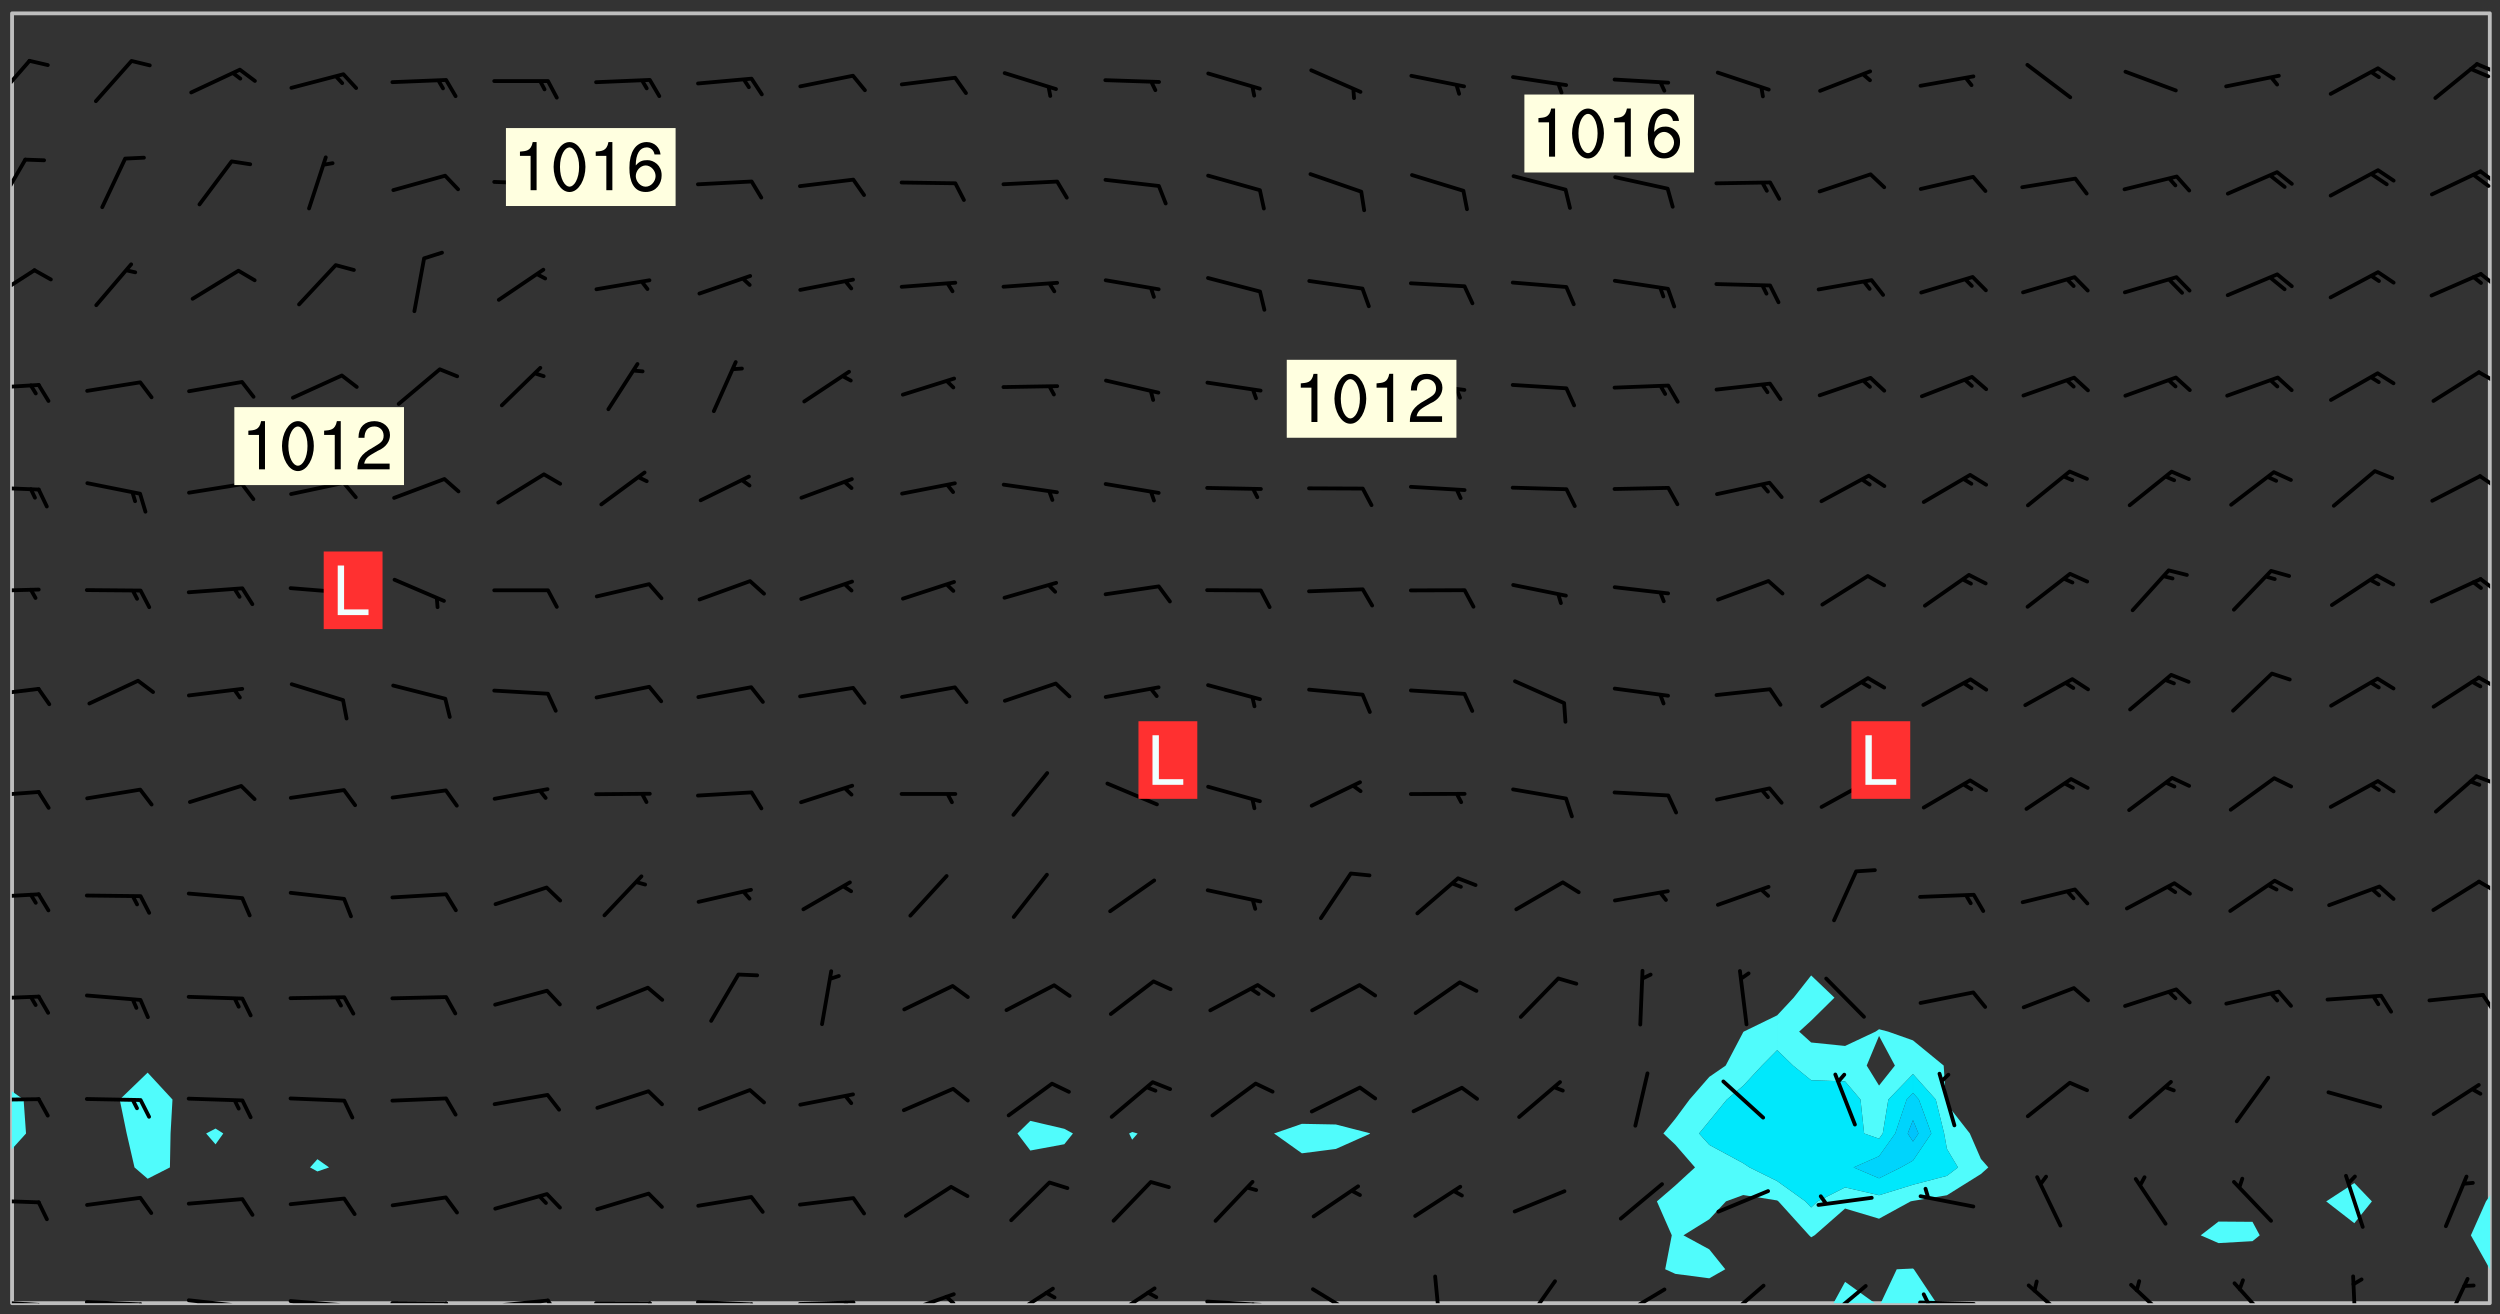 <svg xmlns="http://www.w3.org/2000/svg" role="img" xmlns:xlink="http://www.w3.org/1999/xlink" viewBox="142.45 309.95 326.84 171.84"><rect x="142.45" y="309.95" width="326.84" height="171.84" fill="#333333" stroke="none"/><defs><clipPath id="a"><path d="M144 460h1v20.328h-1zm0 0"/></clipPath><clipPath id="b"><path d="M144 311.672h1V453h-1zm0 0"/></clipPath><clipPath id="c"><path d="M144 311.672h324v168.656H144zm0 0"/></clipPath><clipPath id="d"><path d="M382 477h6v3.328h-6zm0 0"/></clipPath><clipPath id="e"><path d="M388 475h8v5.328h-8zm0 0"/></clipPath><clipPath id="f"><path d="M467 311.672h1V467h-1zm0 0"/></clipPath><clipPath id="g"><path d="M144 479h4v1.328h-4zm0 0"/></clipPath><clipPath id="h"><path d="M147 480h2v.328h-2zm0 0"/></clipPath><clipPath id="i"><path d="M153 479h9v1.328h-9zm0 0"/></clipPath><clipPath id="j"><path d="M160 480h3v.328h-3zm0 0"/></clipPath><clipPath id="k"><path d="M166 479h9v1.328h-9zm0 0"/></clipPath><clipPath id="l"><path d="M173 480h3v.328h-3zm0 0"/></clipPath><clipPath id="m"><path d="M180 479h8v1.328h-8zm0 0"/></clipPath><clipPath id="n"><path d="M187 480h2v.328h-2zm0 0"/></clipPath><clipPath id="o"><path d="M193 480h9v.328h-9zm0 0"/></clipPath><clipPath id="p"><path d="M200 480h3v.328h-3zm0 0"/></clipPath><clipPath id="q"><path d="M206 479h9v1.328h-9zm0 0"/></clipPath><clipPath id="r"><path d="M213 479h3v1.328h-3zm0 0"/></clipPath><clipPath id="s"><path d="M220 480h8v.328h-8zm0 0"/></clipPath><clipPath id="t"><path d="M227 480h2v.328h-2zm0 0"/></clipPath><clipPath id="u"><path d="M233 479h8v1.328h-8zm0 0"/></clipPath><clipPath id="v"><path d="M240 480h3v.328h-3zm0 0"/></clipPath><clipPath id="w"><path d="M246 479h9v1.328h-9zm0 0"/></clipPath><clipPath id="x"><path d="M252 480h2v.328h-2zm0 0"/></clipPath><clipPath id="y"><path d="M260 478h8v2.328h-8zm0 0"/></clipPath><clipPath id="z"><path d="M265 479h3v1.328h-3zm0 0"/></clipPath><clipPath id="A"><path d="M273 478h8v2.328h-8zm0 0"/></clipPath><clipPath id="B"><path d="M287 478h7v2.328h-7zm0 0"/></clipPath><clipPath id="C"><path d="M300 479h8v1.328h-8zm0 0"/></clipPath><clipPath id="D"><path d="M306 480h2v.328h-2zm0 0"/></clipPath><clipPath id="E"><path d="M313 478h8v2.328h-8zm0 0"/></clipPath><clipPath id="F"><path d="M329 476h2v4.328h-2zm0 0"/></clipPath><clipPath id="G"><path d="M341 477h5v3.328h-5zm0 0"/></clipPath><clipPath id="H"><path d="M353 478h8v2.328h-8zm0 0"/></clipPath><clipPath id="I"><path d="M353 480h3v.328h-3zm0 0"/></clipPath><clipPath id="J"><path d="M367 477h7v3.328h-7zm0 0"/></clipPath><clipPath id="K"><path d="M380 477h7v3.328h-7zm0 0"/></clipPath><clipPath id="L"><path d="M393 479h8v1.328h-8zm0 0"/></clipPath><clipPath id="M"><path d="M393 478h2v2.328h-2zm0 0"/></clipPath><clipPath id="N"><path d="M407 477h7v3.328h-7zm0 0"/></clipPath><clipPath id="O"><path d="M420 477h7v3.328h-7zm0 0"/></clipPath><clipPath id="P"><path d="M434 477h6v3.328h-6zm0 0"/></clipPath><clipPath id="Q"><path d="M449 476h2v4.328h-2zm0 0"/></clipPath><clipPath id="R"><path d="M461 476h5v4.328h-5zm0 0"/></clipPath><clipPath id="S"><path d="M144 466h4v2h-4zm0 0"/></clipPath><clipPath id="T"><path d="M144 453h4v1h-4zm0 0"/></clipPath><clipPath id="U"><path d="M144 439h4v2h-4zm0 0"/></clipPath><clipPath id="V"><path d="M466 439h2v4h-2zm0 0"/></clipPath><clipPath id="W"><path d="M144 426h4v2h-4zm0 0"/></clipPath><clipPath id="X"><path d="M466 424h2v3h-2zm0 0"/></clipPath><clipPath id="Y"><path d="M144 413h4v2h-4zm0 0"/></clipPath><clipPath id="Z"><path d="M465 411h3v2h-3zm0 0"/></clipPath><clipPath id="aa"><path d="M144 399h4v3h-4zm0 0"/></clipPath><clipPath id="ab"><path d="M466 398h2v2h-2zm0 0"/></clipPath><clipPath id="ac"><path d="M144 386h4v2h-4zm0 0"/></clipPath><clipPath id="ad"><path d="M466 385h2v3h-2zm0 0"/></clipPath><clipPath id="ae"><path d="M144 373h4v2h-4zm0 0"/></clipPath><clipPath id="af"><path d="M466 371h2v3h-2zm0 0"/></clipPath><clipPath id="ag"><path d="M144 360h4v1h-4zm0 0"/></clipPath><clipPath id="ah"><path d="M466 358h2v3h-2zm0 0"/></clipPath><clipPath id="ai"><path d="M144 345h4v5h-4zm0 0"/></clipPath><clipPath id="aj"><path d="M466 345h2v3h-2zm0 0"/></clipPath><clipPath id="ak"><path d="M144 330h3v8h-3zm0 0"/></clipPath><clipPath id="al"><path d="M466 332h2v3h-2zm0 0"/></clipPath><clipPath id="am"><path d="M465 332h3v3h-3zm0 0"/></clipPath><clipPath id="an"><path d="M144 317h3v7h-3zm0 0"/></clipPath><clipPath id="ao"><path d="M466 318h2v2h-2zm0 0"/></clipPath><clipPath id="ap"><path d="M465 318h3v3h-3zm0 0"/></clipPath><g id="aq" clip-path="url(#clip1)"><path fill="#fff" fill-opacity="0" fill-rule="evenodd" d="M0 0h1000v1000H0zm0 0"/><path fill="#d3d3d3" fill-opacity="0" fill-rule="evenodd" d="M162.152 355.867l-.234.293.059.234.117.172.176.234.293.348.113.059.117-.172.059-.234.176-.176.465-.176h.699l.234.293.289.816.059.176.176.23.352.234.699.699.172.176.234.348.234.41.289.582.41.465.23.234.234.176.117.23.176.293.172 1.164v.234l.059.289.059.117.117.117.348.41.117.172.176.176.176.234.117.172.172.352.059.234.234.406.234-.059-.176.176-.059.93h-.582l-.234-.113-.348.113-.117.117-.059.293-.059.176-.117.172-.465.293-.059.234-.059.113v.645l.059.172v.41l.059.059v.406l.059.406.117.176.059.059.23.641-.059.293v.699l-.059.582v.234l-.059.23-.055.352v1.922l.055.117h.426l-.367.117-.023.352.891 1.168 1.742.539 1.34.359v.539l.09.809.535.715 1.52.27.891-.086.09 1.164.535.18 1.16-.18 2.055-.984 1.16-.363 1.879-.176 1.695-.18-.18.719-1.516.086-1.25.09-.805.27-1.074.809.27.719.535.898-.18.625-.266.809.266 1.078.625.898.805.18 1.25-.18-.266.723.098.504.055.293v.172l.059.293v.406l.176.117.352.117h.406l.293-.176.113-.117.059-.117.117-.23.059-.176.352-.465.23-.176.176-.059.176.059.059.176.117.988.055.469.059.172.117.234.176.059.816.059h.289l.117.234.059.406.059.352v1.105l.117.293.117.348.289.699.176.352.582.754.352.176.172.059.469.234.641.465.348.234.293.176.293.055.23.062.816.348.293.176.113.172.352.352.117.176.523.641v.289l.059.352v.348l.059.352.059.289.117.059.172.059h.176l.582.234.176.117.176.289.176.234.113.234.293.23.117.117v.41l.059.055.289.234.234.117.059.117.117.172.059.117.23.234.059.176.234.059.117.059-.117.113-.059.117v.117l-.117.293-.117.289v.582l.176.117.117.059.059.117.117.117.113.059.176.348.059.352.059.406v.176l-.059.176-.117.699v.172l.117.176.293.293h.406l.176.117.117.172.117.293v.234h-.527l-.23-.234h-.234l-.176.059-.059.699.059.348.117.176.176.41.117.23.289.469.176.055h.523l.234.059.758.641.059.293v.234l.059.059.23.348v.352l-.117.172v.293l.293.289.293.176.172.059.293.176.293.117.582.406.289.234.293.176.219.16.016.012.23.176.641.523.176.234.117.176.176.176.113.172v.641l.117.176.469.117.582.117.234.059.23.113.293.117.113.059.586.352.289.172.176.062.176.055.176.059.699.352.289.176.234.055.289.176.234.117.641.406.293.117.172.059.234.059.41.059.23.059.234.117.059.172-.41.176.469.059.059.293.113.234.176.055.234.059.176.059.406.117.641.234.117.172.059.234v.176l-.059.117-.059.406.234.234.117.059.348.117.641.23.176.117.289.117.176.176.234.465.582 1.105.176.176.348.176.176.117.352.117 1.047.523.234.059.465.113.293.059.465.176.758.582.234.234.348.465.176.176.289.234.816.699.293.176.289.289.293.176.293.289.695.641.176.176.293.234.289.234.469.289.641.582.348.234.234.293.348.348.352.465.934.992.348.406.117.176.234.059.113.117.645.176.23.113.234.059.293.176.23.117.934.699.406.406.234.176.406.176.234.117.816.348.348.234.234.117.293.289.23.117.758.352.352.172.23.059.293.117.234.059.871.176h.816l.469.23.172.059.875.699.465.117.293.059.176.059.23.059.469.059.348.059.352.059.406.059h.293l.172.059v.23l.176.176h.293l.348.059.352.059.699.117h.641l.465-.234.293-.176.172-.117.41-.172.289-.176.934-.465.469-.293.523-.293.465-.172.465-.176 1.051-.465.289-.117.41-.117.289-.117.527-.176 1.516-.699.582-.348.289-.059.293-.059.348-.117.875-.23.352-.117h.113l.234-.059.875-.234.234-.059h.812l.352-.059.816-.117.172-.059.352-.055.293-.059.23-.059.816-.176.176-.059h.348l.234-.059.465-.117.758-.172.234-.059h.348l.41-.117.289-.059 1.285-.059h.289l.41-.059.23-.059h.176l.875-.117h.406l.41-.117h.348l.352-.113.871-.059h1.75l1.047.289.41.117.289.117.352.117.289.117 1.051.172.289.059h.293l.293.059.172.059.41.059.172.059.117.059h.117l.117.059.352.059h.113l.41.066 1.922.395 1.926.395 1.52.449 1.695.719 2.145.805 1.605-.719 1.43-.805 1.16-1.078 1.25-.449 3.035-.719 1.875-.359 2.145-1.348 2.234-1.254 2.5-1.258 1.695-.449 1.785-.18 1.16-.27.625.539 1.34-.27.715-.988.984-1.344.445-.18.805-.359 1.875-.539 1.785-.449 1.25-.27 1.16-.09 1.699-.09 1.961-.27 1.25-.09h.539l.625-.09h.891l2.145-.18 2.41-.18 2.59-.09 1.695.18 1.609.09 1.43.359 1.16.719 1.875.988 1.16 1.527.266.715.629.09.355.898.535.539.535 1.527 1.074.359h.535l-.805.535.09 1.707.715 2.695.891.805.895.988.715 1.258 1.785.539 1.52-.18.355 1.344 1.609-.805.98-.539.27.27.316-.215.219-.145.801.449.449-.359h.355l.535-.27.539-.719.535-.27.625-.988 1.16.449.84.371 1.395.617 1.695-.18h1.605l1.785.09.18-1.707.535-1.344.805.27.492.848.402.406-.09.539v.359l.715.449.711-.27h1.43l.359.988.445 1.258.715 1.344 1.25.629 1.695.629.715-.18.18-.539.98-.09.449.359.086 1.258-.266.629-.535.18v.539l.715.984.266.539.984.988.801 1.078-.266.359-.09.898-.625 2.332-.355 2.066-.09 1.793-.18.719-.09.539v1.438l-.98 1.883-.359 1.707-.535.898-.805 1.168-.266.539 2.055 1.254.086.359-.355.539-.09-.18v.809l.09 1.438-.445.715-1.074.094-.266.715.535.898.805.719 1.16.809 1.34.27.445.359-.355.449-1.789-.09-1.25-.449-.715-.719-.625-.09-.176 3.59-.188 1.309h89.359V311.703h-55.27v49.082l.762.125 3.289.543 2.023 2.836v2.754l2.352.332 2.348.332h4.051l-1.379 4.16-2.023.707-2.023.703-.543.344-2.594 1.617-.188.117-2.023-2.078-.73-2.742-2.672-2.078-1.375-3.5-.066-.082-1.957-2.672 2.75-1.418v-49.082H294.422v91.414l.117.031.133.012.074.074.105.047.09.059.086.059.09.059.297.297.059.09.031.117.027.117.016.137-.031.117-.059.09-.059.086-.043.105-.047.102-.027.121v.145l.176.27.148.148.074.086.074.074.043.105.062.09.059.086.043.105.059.09.047.102.043.105.059.086.117.18.074.074.062.086.059.09.043.105.059.09.059.086.062.09.059.09.043.102.117.18.074.074.059.086.074.074.09.059.105.047h.148l.133-.016.133.016.102-.047.074-.074.047-.102-.016-.133v-.148l-.047-.105-.027-.117-.047-.102-.027-.121-.043-.102-.062-.09-.043-.102-.043-.105-.031-.117-.016-.133-.012-.137.086-.059.059-.086.121-.031.043.105.016.133v.117l.059.102.059.09.09.059.148.148.059.09.043.105-.012.102.086.059.105.047.086.059.09.059.074.074-.117.027-.105.047-.086.059-.074.074-.059.09-.062.086-.027.121-.047.102-.043.105-.031.117-.012.133-.016.133v.148l.027.117.047.105.043.102.059.09.074.074.09.059.074.074.09.059.059.09.043.105.047.102.117.031.133.016h.148l.117-.031.105.043.043.105.047.102.027.121L299.5 410l.027.117.031.121.027.117.105.043.102.047.133-.016.148.148.062.086.074.074.07.074.09.062.105.043.102.043.117.031.137.016.117-.031.074-.074.027-.117-.012-.133-.031-.121-.027-.117.043-.105h.117l.09.062.117.027h.148l.133.016h.148l.133.016.133-.016h.148l.133-.016.133-.012.137.012.117-.027.133-.016.191-.059-.059.176-.016.133-.027.121-.016.133-.059.086-.133.016-.105.047-.105.043-.117.031-.117.027-.266.031h-.148l-.133.016-.074.074.059.086.148.148.117.18.074.07.09.062.09.059.086.059.09.059.102.043.105.062.105.043.086.059.105.047.102.043.18.117.059.09-.043.102-.047.105.016.133.223.223.059.09.043.102.031.121.043.102.016.133.031.117.012.137.031.117.148.148.102.043.105.043.117.031.133.016.137.016h.117l.117-.031.09-.059.043-.105.047-.102.043-.105.031-.117.012-.133v-.148l-.012-.133-.016-.133-.031-.117-.043-.105-.047-.105-.043-.102-.043-.105-.016-.133.016-.133.027-.117.031-.117.027-.121.047-.102.09-.059.086-.062.074-.074.09-.059.223-.223.059-.086.074-.074.117-.18.059-.086v-.148l-.074-.074-.102-.047-.105-.043-.102-.043-.059-.09-.047-.105-.027-.117.09-.059.117-.031.102-.043.18-.117.148-.148.012-.133-.012-.105-.09-.059-.133.016h-.148l-.133.016-.133-.016-.121-.031-.086-.059-.074-.074-.059-.09-.062-.086-.117-.18-.059-.086.031-.121.086-.059.121-.031.059-.086v-.121l-.031-.117-.059-.09-.059-.086-.047-.105-.027-.117-.016-.133.059-.09.074-.074.09-.059.117-.18.074-.074.059-.086.148-.148.121-.031.133-.016.133.016.074.074.043.105.016.133-.031.117-.117.031-.133.012-.148.148-.043.105-.047.102-.027.121-.031.117v.148l.031.117.043.105.059.09.074.07.074.074.117.031.121.027.117-.027.133-.016h.117l.09.059.074.074.047.105.059.086.102.047.133.016.105.043.086.059-.012.105-.074.074-.18.117-.059.09-.09.059-.07.074-.074.074-.062.09-.027.117-.016.133.016.133-.016.133v.148l.016.133.027.117.031.121.074.074.09.059.086.059.09.059.117.031v.086l-.102.047-.09.059-.266.031-.117.027h-.148l-.105.043-.102.047-.059.09-.062.234-.012.133-.031.121-.016.133v.293l-.012.133.012.137.016.133.133.016.133.012.121.031.086.059.074.074.047.105.043.102.016.133v.445l-.016.133v.445l.031.266.027.117.016.133.031.117.086.211.031.266v.148l-.031.117-.027.117-.031.121-.027.117-.031.117-.031.121-.012.133-.016.133.09.059.117-.031.102.016.047.105-.031.266v.441l-.043.105-.047.105-.043.102-.043.105-.059.086-.031.121-.043.117-.031.117-.016.133.016.133.059.09.105.047.086.059.059.086-.012.137-.031.117-.043.102v.445l-.016.133v.148l-.031.117-.043.105-.027.117-.047.105-.043.102-.031.121-.027.117-.031.133-.031.117-.027.117-.043.105-.031.117-.031.121-.012.133-.016.133v.297l.027.117v.148l.047.398.027.117.059.09.121.031h.148l.133-.016.059.09v.117l-.059.09-.09.059-.102.043-.105.047-.09.059-.086.059-.137.016-.117-.031-.133-.016-.102.047-.062.086-.012.137-.016.133-.031.117-.027.117-.016.133-.031.121v.297l.016.133.031.117v.148l.012.133v.148l-.027.117-.047.102-.027.121-.031.117-.059.09-.074.074-.102.043-.105.047-.117.027-.121.031-.102-.047.059-.086.105-.047.027-.117.031-.117.027-.121.031-.117v-.148l.016-.133-.031-.117-.043-.105-.105.016-.074.074-.102.043-.09.062-.074.074-.043.102-.016.133-.031.117L304.25 426l-.031.117-.027.117-.031.121-.027.117-.031.117-.043.105-.09.059h-.09l-.117-.031-.031-.086.016-.137-.031-.117v-.148l-.012-.133v-.148l-.062-.234-.027-.121-.043-.102-.047-.105-.059-.086-.059-.09-.043-.105-.062-.086-.148-.148-.07-.074-.105-.047-.105-.043-.102-.043-.297-.297-.09-.074-.086-.059-.105-.043-.09-.062-.086-.059-.105-.043-.09-.059-.086-.062-.074-.07-.105-.047-.086-.059-.105-.043-.09-.062-.102-.043-.105-.043-.086-.059-.105-.047-.105-.043-.102-.047-.09-.059-.102-.043-.105-.043-.09-.062-.117-.027-.133-.016-.133.016H299.75l-.133.016-.117-.031-.09-.059-.074-.074-.09-.059-.102-.047h-.148l-.121-.027-.102-.043-.074-.074-.117-.18-.09-.059-.102-.043-.09-.062-.105-.043-.09-.059-.086-.059-.105-.047-.059-.086-.059-.09-.043-.105-.047-.102-.074-.074-.086-.059-.074-.074-.09-.059-.223-.223-.043-.105-.031-.266.105-.043h.145l.105.043.074.074.09.059.086.059.105.047.09.059.148.148.07.074.148.148.062.086.074.074.086.059.074.074.09.062.09.059.086.059.27.176.102.047.105.043.102.043.047-.074.059-.086.074-.074.07-.074.105.043.074.074.059.09.043.102.047.105.043.105.121.027.117-.027.074-.09.043-.105.059-.09.074-.074.105-.043.117-.027.133.012.09.059.148.148.059.09.043.105.047.102.043.105.043.102.105.047.105.043.133.016.086-.059.059-.09.074-.074.105-.043.117.027.105.047.102.043.105.043.102.047.18.117v.117l-.016.133.016.133.016.137.059.086.102.047.121.027.117.031h.148l.117-.031.059-.09.18-.117.059-.09.074-.074.059-.086.117-.18.18-.117.117.031.09.059.043.074-.016.133v.117l.09.059h.148l.133-.016.133-.012.266-.031.105-.043.117-.031.121-.027.074-.074.07-.074.062-.09-.016-.105-.047-.102-.102-.043-.105-.016-.117.027-.266.031h-.148l-.074-.074-.09-.059-.117-.031-.117-.027-.133-.016h-.148l-.133.016h-.297l-.105-.047-.148-.148-.043-.102-.059-.09.223-.223.086-.059.105-.043.117-.031.133-.016.133.016.137.016.102.043.133-.012.09-.062.102-.043.062-.09-.047-.102-.09-.059-.117-.031-.102-.043-.059-.09-.062-.09v-.117l.016-.133.105-.047.074-.07v-.121l-.09-.059-.031-.117.09-.059.074-.074.043-.105.059-.09.047-.102.016-.133v-.148l-.047-.105-.043-.102-.09-.059-.133-.016-.102-.043-.137-.016-.117-.031h-.445l-.133-.016-.133-.012-.133-.016-.117-.031h-.148l-.133-.016-.133-.012-.266-.031-.121-.043-.086-.059-.074-.074v-.148l.012-.133.105-.047.102-.043.133-.016h.152l.133-.016h.293l.121.031.102.043.09.059.234.062.121-.047.09-.059.102-.043.133-.016.105.043.102.047.133.012.121-.027h.145l.121-.031.117-.027.105-.047.074-.074.086-.059.148-.148.059-.086.047-.105.027-.117.016-.105-.102-.043-.09-.059-.117-.031-.105-.043-.09-.062-.074-.086-.074-.074-.102-.043-.105-.047-.102-.043-.059-.09-.047-.102-.086-.211-.062-.086-.059-.09-.074-.074-.086-.059h-.27l-.117.031-.09.059-.102.043-.133.016-.105-.016-.027-.117-.062-.09-.117-.031-.102-.043-.148-.148-.031-.117-.016-.105.074-.074.18-.117.117-.027.117-.031.137.016.102.043.105.043.102.047.105.043.117.031.133.016.117.027.133.016.105-.016.09-.059-.074-.074-.105-.043-.074-.074-.074-.09-.148-.148-.086-.059-.09-.059-.074-.074-.09-.059-.102-.047-.121-.027-.102-.047-.105-.043-.117-.031-.102-.043-.121-.031h-.148l-.117.031-.105.043-.086.062-.18.117-.086.059-.09.059-.105.047-.086.059-.105.043-.102.043-.105.047-.074.074-.059.09-.059.086-.047.105-.059.086-.074.074-.133-.012-.117-.031h-.117l-.074.074-.09.059-.074.074-.09.059-.086.059-.105.047-.102.043-.137.016-.102-.043-.148-.148-.105-.047h-.086l-.105.047-.102.043-.121.031-.117-.031-.074-.074v-.117l.031-.121.074-.07.059-.09.074-.074.117-.031.105-.043h.293l.133-.016.137-.016.102-.043.09-.059.102-.047.09-.059.133-.012.09.059.133.012.09-.059.086-.059.105-.043.09-.059.086-.062.09-.059.148-.148.059-.086.059-.09.105-.043.133-.016.117.027.121.031.059-.059.059-.09.031-.266.027-.117.105.012.133.016.102-.043.09-.059.059-.09.074-.074.059-.09.047-.102.012-.133-.012-.133-.047-.105-.148-.148-.059-.09-.059-.086-.043-.105v-.445l.016-.133v-.148l.012-.133-.059-.059-.09.059-.102-.043-.18-.117-.086-.059-.062-.09-.059-.09-.074-.074-.086-.059-.121.031-.102.012-.105.047-.086.059-.105.043-.148.148-.09.059-.086.059-.09.062-.105.043-.133.016v-.121l.105-.043.117-.031.074-.07.043-.105v-.148l-.027-.117-.148-.148-.133-.016h-.148l-.117.031-.105.043-.102.043-.09.062-.117.027-.074-.074.012-.133-.043-.102-.043-.105-.09-.059-.117.027-.121.031-.117.031-.102.043-.121.031-.102.043-.105.043-.09.059-.102.016v-.117l.016-.133-.059-.09-.074.043-.148.148-.059.09-.074.074-.047.105-.043.102-.074.074-.059.09-.074.074-.059.086-.074.074-.09.062-.074.07-.074.074-.102.016-.133.016-.105-.043v-.121l.148-.148.043-.102.059-.09.047-.102.043-.105.059-.09.031-.117.043-.102.031-.121.027-.117.047-.105.043-.102.043-.105.074-.07.09-.062.09-.059.102-.043h.297l.266-.031.105-.043-.074-.074-.117-.031-.105-.043-.09-.059-.102-.047-.09-.059-.102-.043-.105-.043-.09-.062-.086-.059-.105-.043-.102-.043-.121-.031-.117-.031-.102-.043L297.5 410.25l-.102-.043-.09-.059-.043-.105-.016-.133.102-.043.133-.016.137.016.133-.016.102-.043.059-.09.016-.105-.09-.059-.074-.074-.102-.043-.09-.059-.148-.148-.043-.105-.016-.133v-.293l-.059-.09-.09-.059-.074-.074-.043-.105-.031-.117-.059-.09-.074-.074-.117-.027-.074-.074-.09-.059-.09-.062-.086-.059-.074-.074-.059-.086-.047-.105-.086-.059-.148-.148-.195-.059-.133.016-.102.043-.074.074-.047.102-.043.105-.059.09-.059.086-.297.297-.09.059h-.086l-.062-.086-.043-.105.031-.117.059-.09.027-.117-.012-.133-.09-.062-.105.047-.117.027-.117.031-.27.176-.102.047-.117.027-.105.047-.09.059-.102.043-.059-.086-.047-.105.016-.133.047-.105.07-.074.074-.07.059-.09v-.148l-.043-.105h-.238l-.102.047-.031.117-.027.117-.031.121-.074.043-.133.016-.074-.047-.043-.102-.043-.105-.047-.102-.043-.105-.121.031-.102.043-.133.016-.117.031-.105.043-.09.059-.102.047-.121.027-.133.016-.102-.043-.059-.09-.047-.105-.043-.102-.043-.105v-.117l.059-.09.086-.059.18-.117.102-.047.105-.043.105-.059.102-.043.09-.062.102-.043.105-.059.102-.047.09-.059.105-.043.102-.043.09-.062.102-.043.137-.016.117.031.102.043.121.031.102.043.105.047.102.043.105.043.102.047.105.043.102.043.105.047.086.059.105.043.117.031.105.043.102.047.09.059.105.043.102.043.105.047.117.027.102.047.121.027h.148l.086-.059.016-.102.059-.09-.027-.117-.074-.074-.117-.18-.074-.074-.09-.074-.18-.117-.086-.059-.105-.043-.102-.047-.27-.176-.059-.09-.074-.074-.059-.09-.043-.102-.031-.117-.016-.137v-.562l-.012-.133-.016-.133-.031-.117-.016-.133-.012-.133-.031-.121-.223-.223-.059-.086-.016-.105.031-.117.133-.016v-91.414H172.992v1.453l-.059.234-.352 1.051-.172.523-.117.348-.176.41-.117.172-.234.293-.23.059h-.352l-.117.059-.23.406v.293l.117.176.23.23.117.234.641.758.293.465.176.234.23.352.234.348.641.816.176.465.172.41.117.695.176.469.117 1.398.059.465v.875l.117 1.047v4.781l-.059.465-.352 1.281-.176.523-.113.41-.352.93L172.934 336l-.234.582-.117.176-.172.348-.176.406-.352.816-.059.293-.113.293-.117.289-.059.176-.117.875-.059.406-.059.117-.059.176-.059.172-.23.527-.117.172v.234l-.117.234-.059.172-.176.586v.289l-.059.176v.293l-.059.113-.059.527v.172l-.055.234v2.621l-.176.816-.117.176-.176.234-.117.172-.113.234-.586.934-.23.289-.293.465-.176.234-.289.352-.352.699-.113.23-.176.41-.176.23-.406.527-.816.699-.293.172-.289.234-.176.117-.176.176-.523.406-.527.176-.172.176-.234.055-.641.176h-.758m12.211 31.023l-1.074.449.359.895 1.25-.715.445-.539-.98-.09"/><path fill="#d3d3d3" fill-opacity="0" fill-rule="evenodd" d="M201.508 416.598h-.895l.449.629.98.359.805-.09.445-.988-.176.09-.715-.355-.895.355m154.621 59.07l-.059-.523v-.293l.113-.293.059-.23.469-.469h.113l.117-.113.117-.059h.176l.234-.059h.348l.234.059.117.059.23.172.059.176.117.582v.293l-.117.176-.172.289-.176.176-.527.523-.23.234-.117.059h-.176l-.117-.059-.406-.293-.176-.117-.117-.059-.059-.113-.055-.117m6.641-10.957l-.059-.172v-1.109l.059-.172.176-.059.172-.059h.176l.234-.059.117.059.059.699-.059.172-.117.176-.117.059-.234.523-.113.059h-.234l-.059-.117m9.613-14.391l-.117-.176v-.699l.293-.875.117-.172.176-.352.113-.23.117-.293.352-.758.117-.23.172-.234h.176l.117-.059h.641l.117.059.234.234.172.113.352.293.117.117.113.176v.113l.117.059.117.117v.699l-.059.176v.23l-.059.176-.348 1.051-.117.23-.117.234-.117.059-.23.234-.641.289h-.875l-.41-.117-.641-.465"/><path fill="none" stroke="#bebebe" stroke-linecap="round" stroke-linejoin="round" stroke-miterlimit="10" stroke-width=".5" d="M467.957 311.695H144.027v168.625h323.93v-168.625"/><g clip-path="url(#a)"><path fill="#fff" fill-opacity="0" fill-rule="evenodd" d="M144 475.891v4.438h.004H144V460.188v15.703"/></g><g clip-path="url(#b)"><path fill="#fff" fill-opacity="0" fill-rule="evenodd" d="M144 449.262v3.355-140.945h.004H144v137.59"/></g><path fill="#50fcfc" fill-rule="evenodd" d="M144 452.617v7.57l.004-.004v-7.562l-.004-.004"/><g clip-path="url(#c)"><path fill="#fff" fill-opacity="0" fill-rule="evenodd" d="M144.004 480.328v-20.145l1.848-2.047-.316-4.438-1.531-1.078V311.672h17.75v138.508l-3.652 3.52.91 4.438 1.023 4.438 1.719 1.48 2.91-1.48.086-4.438.25-4.438-3.246-3.52V311.672h8.875v145.82l-1.23.645 1.23 1.422 1.012-1.422-1.012-.645V311.672h13.316v149.824l-.961 1.078.961.527 1.527-.527-1.527-1.078V311.672h93.207v144.812l-1.688 1.652 1.688 2.23 4.438-.824 1.133-1.406-1.133-.613-4.438-1.039v-144.812h13.312V457.941l-.398.195.398.816.715-.816-.715-.195V311.672h22.191V456.875l-3.641 1.262 3.641 2.594 4.441-.57 4.438-1.98.031-.043-.031-.031-4.438-1.145-4.441-.086V311.672h66.578v125.805l-2.285 2.906-2.156 2.309-4.375 2.129-.062.066-2.297 4.375-2.141 1.477-2.582 2.961-1.855 2.508-1.566 1.93 1.566 1.473 2.57 2.965-2.57 2.359-2.414 2.082 1.949 4.438-.859 4.438 1.324.602 4.438.582 2.09-1.184-2.09-2.602-3.379-1.836 3.379-2.098 2.184-2.34 2.254-.828 4.438.707.164.121 4.012 4.438.266.258.449-.258 3.988-3.5 4.438 1.328 4.137-2.266.301-.062 4.438-.738 4.441-2.773.973-.867-.973-1.113-1.445-3.324-2.996-3.836-.133-.602-.289-4.438-4.016-3.293-3.246-1.148-1.191-.309-.453.309-3.984 1.875-4.438-.453-1.57-1.422 1.57-1.434 3.047-3.004-3.047-2.906V311.672h53.258v157.98l-2.332 1.801 2.332 1.016 4.438-.254.949-.762-.949-1.766-4.438-.035V311.672h17.754v152.949l-3.68 2.395 3.68 2.852 2.297-2.852-2.297-2.395V311.672h17.75v154.559l-.539.785-1.973 4.438 2.492 4.438.02.027v4.41h-72.375l-2.957-4.438-.117-.098-2.125.098-2.094 4.438h-.77l-3.887-2.797-1.523 2.797H144.004"/></g><path fill="#50fcfc" fill-rule="evenodd" d="M145.852 458.137l-1.848 2.047v-7.562l1.531 1.078.316 4.438m13.16 0l-.91-4.438 3.652-3.52L165 453.699l-.25 4.438-.086 4.438-2.91 1.48-1.719-1.48-1.023-4.438m11.617 1.422l-1.23-1.422 1.23-.645 1.012.645-1.012 1.422m13.316 3.543l-.961-.527.961-1.078 1.527 1.078-1.527.527m93.207-2.734l-1.688-2.23 1.688-1.652 4.438 1.039 1.133.613-1.133 1.406-4.438.824m13.312-1.414l-.398-.816.398-.195.715.195-.715.816m22.191 1.777l-3.641-2.594 3.641-1.262 4.441.086 4.438 1.145.031.031-.031.043-4.438 1.98-4.441.57m48.359 10.723l-1.949-4.438 2.414-2.082 2.57-2.359-2.57-2.965-1.566-1.473 1.566-1.93 1.855-2.508 2.582-2.961 2.141-1.477 2.297-4.375.062-.066 4.375-2.129v4.551l-2 2.02-2.438 2.633-2.145 1.805-2.293 2.805-1.336 1.633 1.336 1.492 4.438 2.398.82.547 3.617 1.789 3.695 2.652.746.793.828-.793 3.609-1.828 4.438 1.023 4.438-1.371 4.438-1.164 1.445-1.102-1.445-2.418-.363-2.02-1.094-4.438-2.98-3.332-3.223 3.332-.73 4.438-.484.68-1.949-.68-.477-4.438-2.012-2.371-4.438-.152-2.363-1.914-2.078-2.02v-4.551l2.156-2.309 2.285-2.906 3.047 2.906-3.047 3.004-1.57 1.434 1.57 1.422 4.438.453 3.984-1.875.453-.309v.875l-1.613 3.875 1.613 2.613 2.074-2.613-2.074-3.875v-.875l1.191.309 3.246 1.148 4.016 3.293.289 4.438.133.602 2.996 3.836 1.445 3.324.973 1.113-.973.867-4.441 2.773-4.438.738-.301.062-4.137 2.266-4.438-1.328-3.988 3.5-.449.258-.266-.258-4.012-4.438-.164-.121-4.438-.707-2.254.828-2.184 2.34-3.379 2.098 3.379 1.836 2.09 2.602-2.09 1.184-4.438-.582-1.324-.602.859-4.438"/><path fill="#00e8fc" fill-rule="evenodd" d="M365.918 459.629l-1.336-1.492 1.336-1.633 2.293-2.805 2.145-1.805 2.438-2.633 2-2.02 2.078 2.02 2.363 1.914 4.438.152 2.012 2.371.477 4.438 1.949.68.484-.68.73-4.438 3.223-3.332v2.477l-.828.855-1.496 4.438-2.113 2.969-3.332 1.469 3.332 1.422 2.848-1.422 1.59-.891 2.395-3.547-1.629-4.438-.766-.855v-2.477l2.98 3.332 1.094 4.438.363 2.02 1.445 2.418-1.445 1.102-4.438 1.164-4.438 1.371-4.438-1.023-3.609 1.828-.828.793-.746-.793-3.695-2.652-3.617-1.789-.82-.547-4.438-2.398"/><g clip-path="url(#d)"><path fill="#50fcfc" fill-rule="evenodd" d="M382.148 480.328l1.523-2.797 3.887 2.797h-5.41"/></g><path fill="#00d4fc" fill-rule="evenodd" d="M388.109 463.996l-3.332-1.422 3.332-1.469 2.113-2.969 1.496-4.438.828-.855v3.547l-.691 1.746.691 1.059.715-1.059-.715-1.746v-3.547l.766.855 1.629 4.438-2.395 3.547-1.59.891-2.848 1.422"/><path fill="#fff" fill-opacity="0" fill-rule="evenodd" d="M388.109 445.387l-1.613 3.875 1.613 2.613 2.074-2.613-2.074-3.875"/><g clip-path="url(#e)"><path fill="#50fcfc" fill-rule="evenodd" d="M388.328 480.328h7.293l-2.957-4.438-.117-.098-2.125.098-2.094 4.438"/></g><path fill="#00c4fc" fill-rule="evenodd" d="M392.547 459.195l-.691-1.059.691-1.746.715 1.746-.715 1.059"/><path fill="#50fcfc" fill-rule="evenodd" d="M432.492 472.469l-2.332-1.016 2.332-1.801 4.438.035.949 1.766-.949.762-4.438.254m17.754-2.602l-3.68-2.852 3.68-2.395 2.297 2.395-2.297 2.852m17.73 6.023l-2.492-4.438 1.973-4.438.539-.785v9.688l-.02-.027m.02-9.66v9.688l.004.004v-9.695l-.004.004"/><g clip-path="url(#f)"><path fill="#fff" fill-opacity="0" fill-rule="evenodd" d="M467.996 311.672H468v154.555-154.555h-.004"/></g><g clip-path="url(#g)"><path fill="none" stroke="#000" stroke-linecap="round" stroke-linejoin="round" stroke-miterlimit="10" stroke-width=".5" d="M147.508 480.547l-7.016-.434"/></g><g clip-path="url(#h)"><path fill="none" stroke="#000" stroke-linecap="round" stroke-linejoin="round" stroke-miterlimit="10" stroke-width=".5" d="M147.508 480.547l1.016 2.234"/></g><g clip-path="url(#i)"><path fill="none" stroke="#000" stroke-linecap="round" stroke-linejoin="round" stroke-miterlimit="10" stroke-width=".5" d="M160.824 480.48l-7.02-.305"/></g><g clip-path="url(#j)"><path fill="none" stroke="#000" stroke-linecap="round" stroke-linejoin="round" stroke-miterlimit="10" stroke-width=".5" d="M160.824 480.48l1.059 2.215"/></g><g clip-path="url(#k)"><path fill="none" stroke="#000" stroke-linecap="round" stroke-linejoin="round" stroke-miterlimit="10" stroke-width=".5" d="M174.121 480.715l-6.984-.773"/></g><g clip-path="url(#l)"><path fill="none" stroke="#000" stroke-linecap="round" stroke-linejoin="round" stroke-miterlimit="10" stroke-width=".5" d="M174.121 480.715l.91 2.281"/></g><g clip-path="url(#m)"><path fill="none" stroke="#000" stroke-linecap="round" stroke-linejoin="round" stroke-miterlimit="10" stroke-width=".5" d="M187.445 480.613l-7.004-.57"/></g><g clip-path="url(#n)"><path fill="none" stroke="#000" stroke-linecap="round" stroke-linejoin="round" stroke-miterlimit="10" stroke-width=".5" d="M187.445 480.613l.977 2.254"/></g><g clip-path="url(#o)"><path fill="none" stroke="#000" stroke-linecap="round" stroke-linejoin="round" stroke-miterlimit="10" stroke-width=".5" d="M200.773 480.355l-7.027-.051"/></g><g clip-path="url(#p)"><path fill="none" stroke="#000" stroke-linecap="round" stroke-linejoin="round" stroke-miterlimit="10" stroke-width=".5" d="M200.773 480.355l1.137 2.176"/></g><g clip-path="url(#q)"><path fill="none" stroke="#000" stroke-linecap="round" stroke-linejoin="round" stroke-miterlimit="10" stroke-width=".5" d="M214.07 479.977l-6.992.703"/></g><g clip-path="url(#r)"><path fill="none" stroke="#000" stroke-linecap="round" stroke-linejoin="round" stroke-miterlimit="10" stroke-width=".5" d="M214.07 479.977l1.363 2.039"/></g><g clip-path="url(#s)"><path fill="none" stroke="#000" stroke-linecap="round" stroke-linejoin="round" stroke-miterlimit="10" stroke-width=".5" d="M227.402 480.34l-7.027-.02"/></g><g clip-path="url(#t)"><path fill="none" stroke="#000" stroke-linecap="round" stroke-linejoin="round" stroke-miterlimit="10" stroke-width=".5" d="M227.402 480.34l1.148 2.168"/></g><g clip-path="url(#u)"><path fill="none" stroke="#000" stroke-linecap="round" stroke-linejoin="round" stroke-miterlimit="10" stroke-width=".5" d="M240.715 480.48l-7.02-.301"/></g><g clip-path="url(#v)"><path fill="none" stroke="#000" stroke-linecap="round" stroke-linejoin="round" stroke-miterlimit="10" stroke-width=".5" d="M240.715 480.48l1.059 2.211"/></g><g clip-path="url(#w)"><path fill="none" stroke="#000" stroke-linecap="round" stroke-linejoin="round" stroke-miterlimit="10" stroke-width=".5" d="M254.031 480.227l-7.023.203"/></g><g clip-path="url(#x)"><path fill="none" stroke="#000" stroke-linecap="round" stroke-linejoin="round" stroke-miterlimit="10" stroke-width=".5" d="M253.012 480.258l.605 1.066"/></g><g clip-path="url(#y)"><path fill="none" stroke="#000" stroke-linecap="round" stroke-linejoin="round" stroke-miterlimit="10" stroke-width=".5" d="M267.145 479.148l-6.617 2.363"/></g><g clip-path="url(#z)"><path fill="none" stroke="#000" stroke-linecap="round" stroke-linejoin="round" stroke-miterlimit="10" stroke-width=".5" d="M266.18 479.492l.91.824"/></g><g clip-path="url(#A)"><path fill="none" stroke="#000" stroke-linecap="round" stroke-linejoin="round" stroke-miterlimit="10" stroke-width=".5" d="M280.102 478.422l-5.902 3.812"/></g><path fill="none" stroke="#000" stroke-linecap="round" stroke-linejoin="round" stroke-miterlimit="10" stroke-width=".5" d="M279.242 478.977l1.074.598"/><g clip-path="url(#B)"><path fill="none" stroke="#000" stroke-linecap="round" stroke-linejoin="round" stroke-miterlimit="10" stroke-width=".5" d="M293.395 478.387l-5.859 3.883"/></g><path fill="none" stroke="#000" stroke-linecap="round" stroke-linejoin="round" stroke-miterlimit="10" stroke-width=".5" d="M292.543 478.953l1.078.586"/><g clip-path="url(#C)"><path fill="none" stroke="#000" stroke-linecap="round" stroke-linejoin="round" stroke-miterlimit="10" stroke-width=".5" d="M307.289 480.547l-7.016-.438"/></g><g clip-path="url(#D)"><path fill="none" stroke="#000" stroke-linecap="round" stroke-linejoin="round" stroke-miterlimit="10" stroke-width=".5" d="M306.266 480.484l.508 1.117"/></g><g clip-path="url(#E)"><path fill="none" stroke="#000" stroke-linecap="round" stroke-linejoin="round" stroke-miterlimit="10" stroke-width=".5" d="M320.094 482.16l-5.996-3.664"/></g><g clip-path="url(#F)"><path fill="none" stroke="#000" stroke-linecap="round" stroke-linejoin="round" stroke-miterlimit="10" stroke-width=".5" d="M330.75 483.824l-.676-6.992"/></g><g clip-path="url(#G)"><path fill="none" stroke="#000" stroke-linecap="round" stroke-linejoin="round" stroke-miterlimit="10" stroke-width=".5" d="M341.703 483.203l4.043-5.75"/></g><g clip-path="url(#H)"><path fill="none" stroke="#000" stroke-linecap="round" stroke-linejoin="round" stroke-miterlimit="10" stroke-width=".5" d="M354.027 482.133l6.027-3.605"/></g><g clip-path="url(#I)"><path fill="none" stroke="#000" stroke-linecap="round" stroke-linejoin="round" stroke-miterlimit="10" stroke-width=".5" d="M354.902 481.605l-1.051-.633"/></g><g clip-path="url(#J)"><path fill="none" stroke="#000" stroke-linecap="round" stroke-linejoin="round" stroke-miterlimit="10" stroke-width=".5" d="M367.699 482.629l5.312-4.598"/></g><g clip-path="url(#K)"><path fill="none" stroke="#000" stroke-linecap="round" stroke-linejoin="round" stroke-miterlimit="10" stroke-width=".5" d="M380.977 482.586l5.391-4.512"/></g><g clip-path="url(#L)"><path fill="none" stroke="#000" stroke-linecap="round" stroke-linejoin="round" stroke-miterlimit="10" stroke-width=".5" d="M393.473 480.23l7.027.195"/></g><g clip-path="url(#M)"><path fill="none" stroke="#000" stroke-linecap="round" stroke-linejoin="round" stroke-miterlimit="10" stroke-width=".5" d="M394.496 480.262l-.547-1.102"/></g><g clip-path="url(#N)"><path fill="none" stroke="#000" stroke-linecap="round" stroke-linejoin="round" stroke-miterlimit="10" stroke-width=".5" d="M407.672 478l5.258 4.66"/></g><path fill="none" stroke="#000" stroke-linecap="round" stroke-linejoin="round" stroke-miterlimit="10" stroke-width=".5" d="M408.438 478.676l.285-1.191"/><g clip-path="url(#O)"><path fill="none" stroke="#000" stroke-linecap="round" stroke-linejoin="round" stroke-miterlimit="10" stroke-width=".5" d="M421.055 477.926l5.125 4.809"/></g><path fill="none" stroke="#000" stroke-linecap="round" stroke-linejoin="round" stroke-miterlimit="10" stroke-width=".5" d="M421.801 478.625l.32-1.184"/><g clip-path="url(#P)"><path fill="none" stroke="#000" stroke-linecap="round" stroke-linejoin="round" stroke-miterlimit="10" stroke-width=".5" d="M434.582 477.719l4.699 5.223"/></g><path fill="none" stroke="#000" stroke-linecap="round" stroke-linejoin="round" stroke-miterlimit="10" stroke-width=".5" d="M435.266 478.477l.418-1.152"/><g clip-path="url(#Q)"><path fill="none" stroke="#000" stroke-linecap="round" stroke-linejoin="round" stroke-miterlimit="10" stroke-width=".5" d="M450.09 476.82l.316 7.02"/></g><path fill="none" stroke="#000" stroke-linecap="round" stroke-linejoin="round" stroke-miterlimit="10" stroke-width=".5" d="M450.133 477.84l1.059-.625"/><g clip-path="url(#R)"><path fill="none" stroke="#000" stroke-linecap="round" stroke-linejoin="round" stroke-miterlimit="10" stroke-width=".5" d="M465.051 477.148l-2.98 6.363"/></g><path fill="none" stroke="#000" stroke-linecap="round" stroke-linejoin="round" stroke-miterlimit="10" stroke-width=".5" d="M464.617 478.074l1.227-.062"/><g clip-path="url(#S)"><path fill="none" stroke="#000" stroke-linecap="round" stroke-linejoin="round" stroke-miterlimit="10" stroke-width=".5" d="M147.512 467.141l-7.023-.254"/></g><path fill="none" stroke="#000" stroke-linecap="round" stroke-linejoin="round" stroke-miterlimit="10" stroke-width=".5" d="M147.512 467.141l1.07 2.207m12.215-2.801l-6.965.934m6.965-.934l1.43 1.992m11.906-1.824l-7.004.598m7.004-.598l1.328 2.062m11.977-2.133l-6.988.738m6.988-.738l1.375 2.035m11.922-2.184l-6.949 1.035m6.949-1.035l1.461 1.977m11.762-2.414l-6.762 1.91m6.762-1.91l1.695 1.77m-2.68-1.492l.848.887M227.254 466l-6.727 2.031M227.254 466l1.73 1.738m11.688-1.301l-6.934 1.152m6.934-1.152l1.492 1.949m11.844-1.801l-6.977.855m6.977-.855l1.406 2.012m11.379-3.48l-5.918 3.793m5.918-3.793l2.141 1.207m10.719-1.777l-5.004 4.934m5.004-4.934l2.344.734m10.906-.801l-4.871 5.066m4.871-5.066l2.359.672m10.938-.688l-4.836 5.098m4.133-4.355l1.18.328m13.328-.492l-5.816 3.941m4.969-3.367l1.086.57m13.117-1.086l-5.895 3.824m5.035-3.27l1.074.594m13.406-.562l-6.508 2.652m13.875.93l5.391-4.508m7.371 3.594l6.492-2.684m6.586 1.809l6.965-.934m-5.949.797l-.715-.996m13.051-.004l6.895 1.34m-5.895-1.145l-.355-1.172m14.594-1.52l3.047 6.332m-2.605-5.41l.727-.988m11.723.309l3.898 5.848m-3.332-4.996l.582-1.082m11.691.613l4.848 5.082m-4.145-4.344l.387-1.164m13.555-.371l2.188 6.676m-1.867-5.707l.848-.883m14.59.008l-2.699 6.488m2.309-5.543l1.219-.117"/><g clip-path="url(#T)"><path fill="none" stroke="#000" stroke-linecap="round" stroke-linejoin="round" stroke-miterlimit="10" stroke-width=".5" d="M147.512 453.652l-7.023.094"/></g><path fill="none" stroke="#000" stroke-linecap="round" stroke-linejoin="round" stroke-miterlimit="10" stroke-width=".5" d="M147.512 453.652l1.184 2.148m12.133-2.035l-7.027-.137m7.027.137l1.109 2.188m-2.133-2.207l.555 1.094m13.781-1.023l-7.023-.234m7.023.234l1.078 2.203m-2.098-2.238l.539 1.102m13.797-1.039l-7.023-.289m7.023.289l1.059 2.211m12.254-2.5l-7.02.289m7.02-.289l1.242 2.117m12.023-2.578l-6.922 1.211m6.922-1.211l1.508 1.934m11.688-2.414l-6.684 2.172m6.684-2.172l1.766 1.707m11.496-1.863l-6.574 2.484m6.574-2.484l1.844 1.621m11.633-1.055l-6.895 1.352m5.891-1.156l.773.953m13.32-1.871l-6.445 2.793m6.445-2.793l1.918 1.531m11.008-2.207l-5.668 4.148m5.668-4.148l2.211 1.066m10.953-1.262l-5.363 4.539m5.363-4.539l2.277.906m-3.059-.246l1.141.453m13.102-.93l-5.656 4.172m5.656-4.172l2.211 1.059m11.422-.539l-6.293 3.133m6.293-3.133l1.996 1.426m11.332-1.398l-6.32 3.074m6.32-3.074l1.984 1.445m10.844-2.188l-5.344 4.562m4.566-3.898l1.141.449m11.074-2.254l-1.59 6.844m11.508-5.785l5.203 4.727m9.434-5.637l2.562 6.543m-2.191-5.59l.801-.93m12.449-.125l1.949 6.75m-1.668-5.77l.883-.852m15.875 1.055l-5.496 4.379m5.496-4.379l2.25.977m10.969-1.09l-5.305 4.609m4.531-3.938l1.148.438m12.344-1.652l-4.113 5.695m11.988-3.793l6.766 1.891m12.887-2.852l-5.906 3.812m5.047-3.258l1.07.598"/><g clip-path="url(#U)"><path fill="none" stroke="#000" stroke-linecap="round" stroke-linejoin="round" stroke-miterlimit="10" stroke-width=".5" d="M147.512 440.242l-7.023.281"/></g><path fill="none" stroke="#000" stroke-linecap="round" stroke-linejoin="round" stroke-miterlimit="10" stroke-width=".5" d="M147.512 440.242l1.234 2.121m-2.258-2.078l.621 1.059m13.707-.668l-7.004-.582m7.004.582l.969 2.254m-1.988-2.34l.484 1.129m13.859-1.223l-7.023-.223m7.023.223l1.082 2.203m-2.102-2.238l.539 1.102m13.797-1.238l-7.023.121m7.023-.121l1.191 2.145m-2.211-2.129l.594 1.074m13.742-1.113l-7.027.164m7.027-.164l1.203 2.141m11.992-2.969l-6.785 1.824m6.785-1.824l1.676 1.793m11.508-2.188l-6.523 2.609m6.523-2.609l1.875 1.586m9.957-3.309l-3.559 6.059m3.559-6.059l2.453.105m9.684-.539l-1.203 6.922m1.027-5.914l1.168-.383m14.883 1.305l-6.324 3.062m6.324-3.062l1.984 1.449m11.285-1.543l-6.23 3.25m6.23-3.25l2.023 1.391m10.969-1.898l-5.582 4.266m5.582-4.266l2.23 1.02m11.391-.543l-6.199 3.312m6.199-3.312l2.039 1.371m-2.941-.887l1.02.684m13.199-1.164l-6.199 3.309m6.199-3.309l2.035 1.367m11.062-1.723l-5.766 4.02m5.766-4.02l2.184 1.117m10.699-1.625l-4.902 5.031m4.902-5.031l2.359.688m8.652-1.684l-.293 7.023m.25-6l1.105-.531m11.676-.469l.859 6.977m-.734-5.961l1.004-.703m15.086 5.676l-4.938-5m19.227 1.812l-6.891 1.379m6.891-1.379l1.555 1.898m11.598-2.465l-6.562 2.512m6.562-2.512l1.852 1.609m11.523-1.438l-6.684 2.168m6.684-2.168l1.766 1.703m-2.738-1.391l.883.855m13.488-.871l-6.848 1.57m6.848-1.57l1.609 1.855m-2.605-1.625l.805.926m13.586-.621l-7.008.5m7.008-.5l1.305 2.082m-2.324-2.008l.652 1.039m13.672-1.223l-6.988.719"/><g clip-path="url(#V)"><path fill="none" stroke="#000" stroke-linecap="round" stroke-linejoin="round" stroke-miterlimit="10" stroke-width=".5" d="M467.055 440.023l1.371 2.035"/></g><g clip-path="url(#W)"><path fill="none" stroke="#000" stroke-linecap="round" stroke-linejoin="round" stroke-miterlimit="10" stroke-width=".5" d="M147.508 426.871l-7.016.395"/></g><path fill="none" stroke="#000" stroke-linecap="round" stroke-linejoin="round" stroke-miterlimit="10" stroke-width=".5" d="M147.508 426.871l1.273 2.098m-2.293-2.039l.637 1.047m13.703-.867l-7.027-.082m7.027.082l1.125 2.18m-2.148-2.191l.566 1.09m13.758-.82l-7-.598m7 .598l.965 2.258m12.344-2.16l-6.984-.793m6.984.793l.898 2.281m12.434-2.887l-7.016.418m7.016-.418l1.277 2.094m11.867-2.973l-6.68 2.176m6.68-2.176l1.77 1.703m10.625-3.164l-4.836 5.098m4.133-4.355l1.184.328m13.84.691l-6.848 1.574m5.852-1.348l.805.93m13.125-2.129l-6.082 3.52m5.195-3.008l1.043.648m12.488-1.992l-4.742 5.184m17.855-5.355l-4.34 5.527m18.363-4.777l-5.758 4.027m19.633-1.281l-6.875-1.465m5.875 1.25l.336 1.18m12.496-4.617l-3.91 5.84m3.91-5.84l2.441.246m11.578.379l-5.32 4.59m5.32-4.59l2.289.887m-3.062-.219l1.145.445m13.324-.582l-6.078 3.527m6.078-3.527l2.082 1.293m11.652-.137l-6.918 1.215m5.914-1.039l.754.969m13.418-1.711l-6.625 2.348m5.66-2.004l.906.828m11.508-3.199l-2.891 6.402m2.891-6.402l2.449-.16m12.93 3.223l-7.02.277m7.02-.277l1.238 2.121m-2.258-2.078l.617 1.059m13.621-1.797l-6.828 1.668m6.828-1.668l1.633 1.828m-2.625-1.586l.816.914m13.18-1.973l-6.203 3.301m6.203-3.301l2.035 1.371m-2.938-.891l1.016.688m13.004-1.496l-5.809 3.957m5.809-3.957l2.172 1.145m-3.016-.566l1.086.57m13.461-.391l-6.586 2.441m6.586-2.441l1.836 1.629m-2.793-1.273l.918.816m13.047-1.809l-5.969 3.715"/><g clip-path="url(#X)"><path fill="none" stroke="#000" stroke-linecap="round" stroke-linejoin="round" stroke-miterlimit="10" stroke-width=".5" d="M466.547 425.211l2.121 1.234"/></g><g clip-path="url(#Y)"><path fill="none" stroke="#000" stroke-linecap="round" stroke-linejoin="round" stroke-miterlimit="10" stroke-width=".5" d="M147.504 413.492l-7.008.523"/></g><path fill="none" stroke="#000" stroke-linecap="round" stroke-linejoin="round" stroke-miterlimit="10" stroke-width=".5" d="M147.504 413.492l1.309 2.074m11.969-2.383l-6.934 1.141m6.934-1.141l1.488 1.949m11.715-2.43l-6.707 2.102m6.707-2.102l1.746 1.723m11.691-1.184l-6.953 1.02m6.953-1.02l1.453 1.977m11.867-1.934l-6.965.938m6.965-.938l1.43 1.996m11.859-2.156l-6.914 1.258m5.91-1.074l.758.961m13.617-.547l-7.023.062m6.004-.055l.586 1.078m13.742-1.262l-7.012.414m7.012-.414l1.281 2.094m11.871-2.969l-6.684 2.164m5.711-1.852l.883.855m13.574-.086h-7.027m6.008 0l.574 1.082m12.457-3.816l-4.418 5.465m18.762-1.371l-6.477-2.723m19.938 2.309l-6.766-1.891m5.781 1.613l.266 1.199m13.809-3.402l-6.316 3.07m5.398-2.625l.992.723m13.598.352l-7.027.027m6.004-.023l.578 1.082m13.707-.473l-6.922-1.195m6.922 1.195l.766 2.332m12.598-2.734l-7.02-.395m7.02.395l1.027 2.23m12.215-3.156l-6.875 1.461m6.875-1.461l1.578 1.879m-2.578-1.668l.789.941M386.75 412.059l-6.156 3.391m6.156-3.391l2.055 1.344m-2.949-.852l1.023.672m13.141-1.246l-6.066 3.551m6.066-3.551l2.086 1.289m-2.969-.77l1.043.641m13.039-1.34l-5.836 3.91m5.836-3.91l2.164 1.16m-3.012-.59l1.082.578m12.977-1.297l-5.625 4.211m5.625-4.211l2.219 1.043m-3.039-.43l1.113.52m13.055-1.09l-5.691 4.121m5.691-4.121l2.203 1.082m11.348-.711l-6.164 3.379m6.164-3.379l2.051 1.348m-2.949-.855l1.027.672m12.754-1.781l-5.301 4.613"/><g clip-path="url(#Z)"><path fill="none" stroke="#000" stroke-linecap="round" stroke-linejoin="round" stroke-miterlimit="10" stroke-width=".5" d="M466.211 411.445l2.293.879"/></g><path fill="none" stroke="#000" stroke-linecap="round" stroke-linejoin="round" stroke-miterlimit="10" stroke-width=".5" d="M465.441 412.117l1.145.441"/><g clip-path="url(#aa)"><path fill="none" stroke="#000" stroke-linecap="round" stroke-linejoin="round" stroke-miterlimit="10" stroke-width=".5" d="M147.488 400.012l-6.977.855"/></g><path fill="none" stroke="#000" stroke-linecap="round" stroke-linejoin="round" stroke-miterlimit="10" stroke-width=".5" d="M147.488 400.012l1.406 2.008m11.602-3.07l-6.363 2.977m6.363-2.977l1.965 1.477m11.656-.418l-6.973.863m5.957-.738l.707 1.004m13.492.34l-6.711-2.074m6.711 2.074l.461 2.41m12.906-2.586l-6.812-1.727m6.812 1.727l.582 2.383m12.832-3.039l-7.016-.41m7.016.41l1.023 2.227m12.227-3.133l-6.887 1.398m6.887-1.398l1.562 1.895m11.766-1.84l-6.91 1.289m6.91-1.289l1.527 1.922m11.801-1.832l-6.938 1.109m6.938-1.109l1.48 1.961m11.824-2.035l-6.914 1.258m6.914-1.258l1.52 1.926m11.668-2.422l-6.656 2.254m6.656-2.254l1.785 1.684m11.656-1.188l-6.914 1.262m5.91-1.078l.758.961m13.496.402l-6.781-1.836m5.793 1.57l.273 1.195m14.137-1.52l-6.996-.656m6.996.656l.945 2.266m12.379-2.367l-7.012-.449m7.012.449l1.012 2.234m12.008-1.031l-6.422-2.855m6.422 2.855l.172 2.445m13.414-3.41l-6.965-.93m5.953.797l.426 1.148m13.91-1.859l-6.984.758m6.984-.758l1.379 2.031m11.438-3.492l-5.988 3.68m5.988-3.68l2.117 1.242m-2.988-.707l1.059.621m13.223-.992l-6.176 3.352m6.176-3.352l2.047 1.355m-2.945-.867l1.023.676m13.176-1.191l-6.148 3.406m6.148-3.406l2.059 1.336m-2.953-.84l1.027.668m12.797-1.723l-5.375 4.527m5.375-4.527l2.277.914m-3.062-.258l1.141.457m12.812-1.277l-5.082 4.852m5.082-4.852l2.328.773m11.48-.117l-6.07 3.543m6.07-3.543l2.086 1.289m-2.969-.773l1.043.645m13.074-1.293l-5.906 3.809"/><g clip-path="url(#ab)"><path fill="none" stroke="#000" stroke-linecap="round" stroke-linejoin="round" stroke-miterlimit="10" stroke-width=".5" d="M466.516 398.535l2.141 1.195"/></g><path fill="none" stroke="#000" stroke-linecap="round" stroke-linejoin="round" stroke-miterlimit="10" stroke-width=".5" d="M465.656 399.09l1.07.598"/><g clip-path="url(#ac)"><path fill="none" stroke="#000" stroke-linecap="round" stroke-linejoin="round" stroke-miterlimit="10" stroke-width=".5" d="M147.512 387.027l-7.023.191"/></g><path fill="none" stroke="#000" stroke-linecap="round" stroke-linejoin="round" stroke-miterlimit="10" stroke-width=".5" d="M146.492 387.055l.602 1.07m13.734-.969l-7.027-.062m7.027.062l1.133 2.176m-2.156-2.188l.566 1.09m13.762-1.371l-7.008.52m7.008-.52l1.309 2.074m-2.328-2l.656 1.039m13.676-.57l-7.004-.566m7.004.566l.973 2.254m12.07-1.152l-6.457-2.766m5.52 2.363l.102 1.223m14.438-2.203h-7.027m7.027 0l1.152 2.164m12.07-2.969l-6.844 1.605m6.844-1.605l1.613 1.844m11.582-2.242l-6.605 2.402m6.605-2.402l1.824 1.645m11.512-1.582l-6.648 2.277m5.68-1.945l.898.836m13.402-1.121l-6.68 2.184m5.707-1.867l.883.852m13.441-1.051l-6.754 1.949m5.77-1.664l.855.883m13.543-.707l-6.949 1.031m6.949-1.031l1.457 1.973m11.895-1.438l-7.027-.043m7.027.043l1.141 2.176m12.172-2.328l-7.02.262m7.02-.262l1.234 2.121m12.086-2.004l-7.027.027m7.027-.027l1.16 2.16m12.082-1.449l-6.887-1.395m5.887 1.191l.348 1.176m14.016-1.266l-6.98-.809m5.965.691l.445 1.145m13.691-2.645l-6.594 2.43m6.594-2.43l1.832 1.633m11.16-2.289l-5.949 3.738m5.949-3.738l2.129 1.219m11.094-1.363l-5.762 4.027m5.762-4.027l2.184 1.117m-3.023-.531l1.094.559m12.957-1.285l-5.555 4.309m5.555-4.309l2.238 1.008m-3.047-.379l1.121.504m12.582-1.586l-4.711 5.215m4.711-5.215l2.379.598m-3.066.16l1.191.301m12.887-.988L434.5 389.66m4.863-5.074l2.359.668m-3.066.07l1.18.332m13.344-.465l-5.867 3.863m5.867-3.863l2.156 1.176m-3.008-.613l1.074.586m13.352-.684l-6.383 2.938"/><g clip-path="url(#ad)"><path fill="none" stroke="#000" stroke-linecap="round" stroke-linejoin="round" stroke-miterlimit="10" stroke-width=".5" d="M466.754 385.656l1.953 1.484"/></g><path fill="none" stroke="#000" stroke-linecap="round" stroke-linejoin="round" stroke-miterlimit="10" stroke-width=".5" d="M465.824 386.082l.977.742"/><g clip-path="url(#ae)"><path fill="none" stroke="#000" stroke-linecap="round" stroke-linejoin="round" stroke-miterlimit="10" stroke-width=".5" d="M147.512 373.953l-7.023-.289"/></g><path fill="none" stroke="#000" stroke-linecap="round" stroke-linejoin="round" stroke-miterlimit="10" stroke-width=".5" d="M147.512 373.953l1.059 2.215m-2.082-2.258l.531 1.109m13.742-.523l-6.891-1.379m6.891 1.379l.703 2.352m-1.707-2.551l.352 1.176m13.988-2.223l-6.938 1.113m6.938-1.113l1.48 1.957m11.805-2.129l-6.875 1.461m6.875-1.461l1.578 1.879m11.59-2.383l-6.578 2.469m6.578-2.469l1.84 1.621m11.172-2.234l-5.977 3.695m5.977-3.695l2.121 1.234m11.035-1.473l-5.656 4.172m4.832-3.566l1.105.531m13.359-.602l-6.309 3.102m5.391-2.648l.996.715m13.379-.84l-6.59 2.441m5.629-2.086l.918.816m13.512-.625l-6.898 1.352m5.895-1.156l.773.953m13.574.023l-6.957-.992m5.945.848l.418 1.152m13.895-.922L287 373.227m5.922.996l.391 1.16m13.98-1.504l-7.023-.141m6 .121l.555 1.094m13.785-1.129l-7.027-.031m7.027.031l1.145 2.168m12.164-1.973l-7.016-.422m5.996.359l.508 1.117m13.832-1.164l-7.023-.203m7.023.203l1.09 2.199m12.227-2.375l-7.027.148m7.027-.148L361.75 375.875m12.039-2.812l-6.867 1.488m6.867-1.488l1.586 1.875m-2.586-1.656l.793.938m13.18-2.082l-6.184 3.34m6.184-3.34l2.043 1.359m-2.941-.871l1.02.68m13.137-1.27l-6.066 3.547m6.066-3.547l2.086 1.285m-2.969-.77l1.043.645m12.852-1.602l-5.461 4.426m5.461-4.426l2.258.961m-3.051-.316l1.129.48m12.992-1.109l-5.484 4.395m5.484-4.395l2.254.973m-3.055-.332l1.129.484m13.035-1.059l-5.582 4.266m5.582-4.266l2.23 1.023m-3.043-.402l1.117.512m12.902-1.27l-5.367 4.535m5.367-4.535l2.277.914m11.477-.254l-6.246 3.219"/><g clip-path="url(#af)"><path fill="none" stroke="#000" stroke-linecap="round" stroke-linejoin="round" stroke-miterlimit="10" stroke-width=".5" d="M466.684 372.199l2.02 1.398"/></g><g clip-path="url(#ag)"><path fill="none" stroke="#000" stroke-linecap="round" stroke-linejoin="round" stroke-miterlimit="10" stroke-width=".5" d="M147.508 360.277l-7.016.43"/></g><path fill="none" stroke="#000" stroke-linecap="round" stroke-linejoin="round" stroke-miterlimit="10" stroke-width=".5" d="M147.508 360.277l1.281 2.094m-2.301-2.031l.641 1.047m13.656-1.453l-6.938 1.117m6.938-1.117l1.48 1.957m11.824-2.004l-6.922 1.211m6.922-1.211l1.508 1.938m11.547-2.785l-6.398 2.906m6.398-2.906l1.945 1.496m10.859-2.305l-5.375 4.527m5.375-4.527l2.273.914m10.871-1.102l-5.035 4.902m4.301-4.191l1.168.375m12.266-1.59l-3.805 5.91m3.25-5.051l1.223.102m12.176-1.215l-2.863 6.418m2.449-5.484l1.223-.086m14.004.418l-5.855 3.887m5.004-3.32l1.078.582m13.512-.262l-6.703 2.109m5.727-1.801l.875.859m13.578-.172l-7.027.121m6.004-.105l.594 1.074m13.656-.242l-6.848-1.578m5.852 1.348l.316 1.188m14.043-1.223l-6.949-1.043m5.941.891l.406 1.156m13.914-.984l-6.941-1.086m5.934.93l.398 1.16m13.941-1.117l-6.977-.855m5.961.73l.441 1.145m13.91-1.227l-7.016-.441m7.016.441l1.012 2.234m12.305-2.594l-7.02.273m7.02-.273l1.238 2.121m-2.258-2.082l.617 1.062m13.699-1.352l-6.984.777m6.984-.777l1.383 2.027m-2.398-1.914l.691 1.012m13.473-1.879l-6.648 2.281m6.648-2.281l1.793 1.676m-2.762-1.344l.898.84m13.336-1.297l-6.551 2.535m6.551-2.535l1.855 1.605m-2.809-1.238l.93.805m13.375-1.074l-6.625 2.336m6.625-2.336l1.809 1.66m-2.77-1.32l.902.832m13.367-1.191l-6.609 2.379m6.609-2.379l1.816 1.648m-2.777-1.305l.91.824m13.367-1.164l-6.613 2.371m6.613-2.371l1.816 1.652m-2.777-1.309l.906.828m13.113-1.73l-6.102 3.488m6.102-3.488l2.074 1.309m-2.961-.801l1.035.652m13.09-1.289l-5.945 3.746"/><g clip-path="url(#ah)"><path fill="none" stroke="#000" stroke-linecap="round" stroke-linejoin="round" stroke-miterlimit="10" stroke-width=".5" d="M466.535 358.621l2.129 1.215"/></g><g clip-path="url(#ai)"><path fill="none" stroke="#000" stroke-linecap="round" stroke-linejoin="round" stroke-miterlimit="10" stroke-width=".5" d="M146.957 345.281l-5.914 3.793"/></g><path fill="none" stroke="#000" stroke-linecap="round" stroke-linejoin="round" stroke-miterlimit="10" stroke-width=".5" d="M146.957 345.281l2.141 1.203m10.5-1.977l-4.562 5.344m3.898-4.566l1.195.266m13.496-.207l-5.992 3.668m5.992-3.668l2.117 1.246m10.602-1.98l-4.797 5.137m4.797-5.137l2.371.637m9.18-1.523l-1.27 6.91m1.27-6.91l2.34-.742m13.25 2.227l-5.82 3.941m4.973-3.367l1.086.574m13.633.234l-6.93 1.176m5.922-1.004l.746.973m13.43-1.707l-6.637 2.301m5.672-1.965l.898.836m13.512-.691l-6.898 1.34m5.895-1.145l.773.953m13.602-.746l-7.008.535m5.988-.457l.656 1.039m13.68-1.105l-7.012.512m5.992-.438l.652 1.039m13.641-.266l-6.926-1.184m5.918 1.012l.383 1.164m13.875-.699l-6.801-1.77m6.801 1.77l.57 2.387m12.824-2.773l-6.957-.996m6.957.996l.832 2.309m12.512-2.613l-7.016-.387m7.016.387l1.031 2.227m12.277-2.129l-7.004-.582m7.004.582l.969 2.254m12.32-2.02l-6.949-1.051m6.949 1.051l.816 2.312m-1.828-2.465l.406 1.156m13.957-1.438l-7.023-.184m7.023.184l1.098 2.195m-2.117-2.223l.547 1.098m13.738-1.77l-6.922 1.219m6.922-1.219l1.508 1.934m-2.516-1.758l.754.969m13.469-1.555l-6.723 2.035m6.723-2.035l1.73 1.742m-2.707-1.445l.863.871m13.438-1.145l-6.738 1.988m6.738-1.988l1.719 1.75m-2.699-1.461l.859.875m13.438-1.16l-6.742 1.98m6.742-1.98l1.715 1.754m-2.695-1.465l1.715 1.754m12.449-2.414l-6.48 2.723m6.48-2.723l1.898 1.555m-2.844-1.156l1.902 1.551m12.219-2.238l-6.203 3.301m6.203-3.301l2.035 1.371m-2.938-.891l1.02.684m13.316-.918l-6.441 2.809"/><g clip-path="url(#aj)"><path fill="none" stroke="#000" stroke-linecap="round" stroke-linejoin="round" stroke-miterlimit="10" stroke-width=".5" d="M466.781 345.773l1.922 1.527"/></g><path fill="none" stroke="#000" stroke-linecap="round" stroke-linejoin="round" stroke-miterlimit="10" stroke-width=".5" d="M465.844 346.184l.961.762"/><g clip-path="url(#ak)"><path fill="none" stroke="#000" stroke-linecap="round" stroke-linejoin="round" stroke-miterlimit="10" stroke-width=".5" d="M145.758 330.82l-3.516 6.086"/></g><path fill="none" stroke="#000" stroke-linecap="round" stroke-linejoin="round" stroke-miterlimit="10" stroke-width=".5" d="M145.758 330.82l2.453.086m10.602-.223l-2.996 6.355m2.996-6.355l2.453-.117m11.469.484l-4.207 5.625m4.207-5.625l2.426.375m9.879-.902l-2.188 6.68m1.867-5.707l1.211-.211m14.715 1.637l-6.77 1.883m6.77-1.883l1.691 1.777m11.75-.707l-7.023-.258m7.023.258l1.07 2.207m12.227-2.711l-6.984.75m6.984-.75l1.379 2.031m11.953-1.84l-7.02.367m7.02-.367l1.262 2.105m12.031-2.348l-6.977.852m6.977-.852l1.406 2.012m11.934-1.535l-7.023-.102m7.023.102l1.121 2.184m12.191-2.41l-7.02.352m7.02-.352l1.258 2.105m12.039-1.527l-6.98-.805m6.98.805l.895 2.285m12.312-1.738l-6.766-1.902m6.766 1.902l.52 2.398m12.734-2.199l-6.641-2.297m6.641 2.297l.379 2.426m12.973-2.547l-6.719-2.055m6.719 2.055l.469 2.41m12.887-2.555l-6.801-1.766m6.801 1.766l.574 2.387m12.773-2.516l-6.863-1.508m6.863 1.508l.66 2.363m12.738-3.176l-7.027.117m7.027-.117l1.188 2.145m-2.211-2.129l.594 1.074M387 332.742l-6.66 2.238M387 332.742l1.785 1.688m11.625-1.359l-6.848 1.586m6.848-1.586l1.609 1.852m11.75-1.621l-6.938 1.125m6.938-1.125l1.484 1.953m11.777-2.227l-6.828 1.672m6.828-1.672l1.633 1.832m-2.629-1.586l.816.914m13.301-1.73l-6.441 2.812m6.441-2.812l1.922 1.527m-2.859-1.117l1.922 1.523m12.207-2.191l-6.191 3.324m6.191-3.324l2.039 1.363m-2.941-.879l2.039 1.363m12.258-1.688l-6.352 3.008"/><g clip-path="url(#al)"><path fill="none" stroke="#000" stroke-linecap="round" stroke-linejoin="round" stroke-miterlimit="10" stroke-width=".5" d="M466.738 332.359l1.969 1.465"/></g><g clip-path="url(#am)"><path fill="none" stroke="#000" stroke-linecap="round" stroke-linejoin="round" stroke-miterlimit="10" stroke-width=".5" d="M465.812 332.797l1.969 1.465"/></g><g clip-path="url(#an)"><path fill="none" stroke="#000" stroke-linecap="round" stroke-linejoin="round" stroke-miterlimit="10" stroke-width=".5" d="M146.309 317.902l-4.617 5.293"/></g><path fill="none" stroke="#000" stroke-linecap="round" stroke-linejoin="round" stroke-miterlimit="10" stroke-width=".5" d="M146.309 317.902l2.391.555m10.949-.539l-4.664 5.258m4.664-5.258l2.383.578m11.781.562l-6.363 2.98m6.363-2.98l1.961 1.473m-2.887-1.039l.98.738m13.477-.574l-6.797 1.781m6.797-1.781l1.664 1.805m-2.652-1.543l.832.902m13.582-.414l-7.02.285m7.02-.285l1.242 2.117M199.75 320.445l.617 1.059m13.723-.957h-7.027m7.027 0l1.152 2.168m-2.176-2.168l.574 1.086m13.762-1.234l-7.023.297m7.023-.297l1.242 2.117m-2.266-2.074L227 321.5m13.703-1.266l-6.996.629m6.996-.629l1.344 2.055m-2.359-1.965l.668 1.027m13.609-1.5l-6.887 1.391m6.887-1.391l1.559 1.895m11.797-1.633l-6.973.871m6.973-.871l1.414 2.004m11.77-.523l-6.707-2.09m5.734 1.785l.227 1.203m14.219-1.828l-7.023-.234m6.004.203l.539 1.102m13.656-.195l-6.742-1.984m5.762 1.695l.246 1.203m13.895-.492l-6.434-2.824m5.496 2.414l.094 1.223m14.387-1.535l-6.891-1.379m5.891 1.176l.352 1.176m13.992-1.141l-6.949-1.047m5.938.895l.41 1.16m13.949-1.324l-7.012-.41m5.992.352l.512 1.113m13.648-.148l-6.664-2.223m5.695 1.898l.203 1.211m14.023-3.273l-6.547 2.551m5.594-2.18l.93.797m13.523-.508l-6.918 1.23m5.91-1.051l.758.965m12.91 1.59L407.5 318.43m19.41 3.344l-6.586-2.449m20.051.527l-6.887 1.391m5.887-1.188l.777.949m13.184-2.129l-6.18 3.348m6.18-3.348l2.043 1.355m-2.941-.871l1.023.68m12.824-1.711l-5.449 4.438"/><g clip-path="url(#ao)"><path fill="none" stroke="#000" stroke-linecap="round" stroke-linejoin="round" stroke-miterlimit="10" stroke-width=".5" d="M466.285 318.328l2.262.953"/></g><g clip-path="url(#ap)"><path fill="none" stroke="#000" stroke-linecap="round" stroke-linejoin="round" stroke-miterlimit="10" stroke-width=".5" d="M465.492 318.977l2.262.953"/></g><path fill="#ff3030" fill-rule="evenodd" d="M291.289 414.387h7.691v-10.145h-7.691v10.145"/><path fill="azure" fill-rule="evenodd" d="M293.121 406.074h.836v5.742h3.191v.738h-4.027v-6.48"/><path fill="#ff3030" fill-rule="evenodd" d="M384.496 414.387h7.691v-10.145h-7.691v10.145"/><path fill="azure" fill-rule="evenodd" d="M386.328 406.074h.832v5.742h3.195v.738h-4.027v-6.48"/><path fill="#ff3030" fill-rule="evenodd" d="M184.77 392.195h7.691v-10.145h-7.691v10.145"/><path fill="azure" fill-rule="evenodd" d="M186.602 383.883h.832v5.738h3.195v.742h-4.027v-6.48"/><path fill="#ffffe0" fill-rule="evenodd" d="M310.676 367.18h22.18v-10.191h-22.18v10.191"/><path fill-rule="evenodd" d="M314.176 358.824h.508v6.293h-.785v-4.488h-1.391v-.559l.559-.062.254-.055.23-.09.203-.141.172-.211.145-.293.105-.395m4.812 0l.23.016.219.059.207.09.195.117.184.152.172.176.305.418.242.492.18.547.109.582.039.59-.039.594-.109.582-.18.555-.242.504-.305.426-.172.18-.184.152-.195.125-.207.094-.219.055-.23.02-.23-.02-.219-.055-.207-.094-.195-.125-.184-.152-.172-.18-.305-.426-.242-.504-.18-.555-.109-.582-.039-.594h.832l.031.562.078.508.129.441.16.375.191.301.211.219.223.141.227.047.227-.047.223-.141.211-.219.191-.301.16-.375.129-.441.082-.508.027-.562-.027-.562-.082-.5-.129-.434-.16-.367-.191-.293-.211-.215-.223-.129-.227-.047-.227.047-.223.129-.211.215-.191.293-.16.367-.129.434-.078.5-.031.562h-.832l.039-.59.109-.582.18-.547.242-.492.305-.418.172-.176.184-.152.195-.117.207-.09.219-.059.23-.016m5.09 0h.512v6.293h-.789v-4.488h-1.387v-.559l.559-.062.254-.055.23-.09.203-.141.172-.211.141-.293.105-.395m2.824 2.172h.789l.02-.316.059-.285.098-.25.141-.219.184-.172.223-.129.266-.082.305-.027.238.023.227.062.203.102.18.137.148.176.113.203.07.238.027.262-.023.27-.066.227-.109.191-.156.172-.199.16-.246.168-.637.387-.535.312-.438.316-.348.328-.266.332-.188.352-.125.371-.07.395-.02.418h4.211v-.742h-3.332l.082-.281.113-.238.148-.203.188-.18.23-.172.277-.176.719-.414.414-.207.348-.23.281-.25.219-.27.164-.277.109-.281.066-.285.02-.281-.043-.383-.121-.352-.188-.305-.25-.266-.305-.211-.344-.16-.379-.098-.41-.031-.434.031-.398.098-.355.168-.305.234-.246.305-.188.371-.113.449-.043.516"/><path fill="#ffffe0" fill-rule="evenodd" d="M173.086 373.367h22.18v-10.191h-22.18v10.191"/><path fill-rule="evenodd" d="M176.586 365.008h.508v6.297h-.785v-4.492h-1.391v-.555l.562-.062.25-.055.23-.09.203-.141.176-.211.141-.293.105-.398m4.812 0l.23.02.219.055.207.09.199.121.184.152.172.176.301.418.242.492.18.547.113.578.035.594-.035.594-.113.582-.18.555-.242.5-.301.43-.172.18-.184.152-.199.125-.207.09-.219.059-.23.02-.227-.02-.219-.059-.211-.09-.195-.125-.184-.152-.172-.18-.301-.43-.246-.5-.18-.555-.109-.582-.039-.594h.832l.031.562.082.504.125.445.164.375.188.301.211.219.223.137.227.047.227-.047.223-.137.211-.219.191-.301.164-.375.125-.445.082-.504.027-.562-.027-.562-.082-.5-.125-.438-.164-.363-.191-.293-.211-.215-.223-.129-.227-.047-.227.047-.223.129-.211.215-.188.293-.164.363-.125.438-.082.5-.031.562h-.832l.039-.594.109-.578.18-.547.246-.492.301-.418.172-.176.184-.152.195-.121.211-.09.219-.055.227-.02m5.094 0H187v6.297h-.785v-4.492h-1.391v-.555l.559-.062.254-.055.23-.09.203-.141.172-.211.145-.293.105-.398m2.82 2.176h.789l.02-.316.059-.285.102-.254.137-.215.184-.172.223-.129.266-.082.309-.027.238.02.223.062.203.105.18.137.148.172.113.207.07.234.027.266-.023.27-.066.223-.109.191-.156.172-.199.164-.246.164-.637.391-.535.312-.438.316-.348.324-.262.336-.191.352-.125.371-.07.391-.02.422h4.211v-.742h-3.332l.082-.285.113-.234.148-.203.188-.18.23-.172.281-.176.715-.414.418-.207.344-.23.281-.25.219-.27.164-.277.113-.285.062-.285.02-.281-.043-.383-.117-.348-.191-.309-.25-.262-.301-.211-.348-.16-.379-.098-.406-.035-.438.035-.398.098-.352.168-.305.234-.25.301-.188.375-.113.445-.043.52"/><path fill="#ffffe0" fill-rule="evenodd" d="M341.742 332.5h22.184v-10.191h-22.184V332.5"/><path fill-rule="evenodd" d="M345.242 324.141h.512v6.293h-.789v-4.488h-1.387v-.555l.559-.066.254-.051.227-.09.203-.145.176-.207.141-.297.105-.395m4.816 0l.227.02.219.055.211.09.195.121.184.148.172.176.301.422.242.492.18.547.113.578.039.59-.039.594-.113.586-.18.555-.242.5-.301.43-.172.18-.184.152-.195.125-.211.09-.219.059-.227.02-.23-.02-.219-.059-.207-.09-.199-.125-.184-.152-.172-.18-.301-.43-.242-.5-.18-.555-.113-.586-.039-.594h.836l.027.566.082.504.125.441.164.375.191.301.211.223.223.137.227.047.227-.047.223-.137.211-.223.188-.301.164-.375.125-.441.082-.504.031-.566-.031-.559-.082-.5-.125-.438-.164-.363-.188-.293-.211-.215-.223-.133-.227-.043-.227.043-.223.133-.211.215-.191.293-.164.363-.125.438-.082.5-.027.559h-.836l.039-.59.113-.578.18-.547.242-.492.301-.422.172-.176.184-.148.199-.121.207-.09.219-.055.23-.02m5.09 0h.508v6.293h-.785v-4.488h-1.391v-.555l.562-.066.25-.051.23-.09.203-.145.176-.207.141-.297.105-.395m6.805 1.621h-.789l-.051-.215-.082-.184-.105-.16-.129-.133-.148-.102-.16-.074-.168-.043-.172-.016-.328.039-.289.121-.246.195-.203.27-.16.336-.117.406-.07.465-.023.527.191-.203.184-.16.188-.121.184-.09.191-.059.191-.039.398-.023.309.031.32.094.316.156.293.219.258.285.199.348.07.203.055.215.027.234.004.254-.785.047-.027-.262-.078-.25-.121-.234-.16-.211-.195-.176-.219-.137-.242-.09-.254-.031-.254.031-.242.09-.219.137-.191.176-.16.211-.125.234-.078.25-.027.262.027.258.078.25.125.234.16.211.191.176.219.137.242.09.254.031.254-.031.242-.09.219-.137.195-.176.16-.211.121-.234.078-.25.027-.258.785-.047-.027.371-.094.371-.156.355-.223.332-.293.281-.168.117-.191.105-.203.082-.223.062-.242.035-.262.016-.281-.016-.262-.047-.238-.078-.215-.105-.195-.129-.172-.156-.156-.184-.133-.199-.117-.223-.102-.242-.145-.535-.086-.594-.027-.641.039-.742.113-.664.188-.578.121-.254.137-.23.152-.207.172-.184.184-.156.203-.129.219-.102.23-.074.25-.043.262-.016.363.035.336.094.293.152.258.199.211.242.164.273.117.301.062.324"/><path fill="#ffffe0" fill-rule="evenodd" d="M208.594 336.883h22.18v-10.191h-22.18v10.191"/><path fill-rule="evenodd" d="M212.094 328.523h.508v6.297h-.785v-4.492h-1.391v-.555l.559-.062.254-.055.23-.09.203-.141.172-.211.145-.293.105-.398m4.812 0l.23.02.219.055.207.09.195.121.184.152.172.176.305.418.242.492.18.547.109.578.039.594-.039.594-.109.582-.18.555-.242.504-.305.426-.172.18-.184.152-.195.125-.207.09-.219.059-.23.02-.23-.02-.219-.059-.207-.09-.195-.125-.184-.152-.172-.18-.305-.426-.242-.504-.18-.555-.109-.582-.039-.594h.832l.031.562.078.504.129.445.16.375.191.301.211.219.223.137.227.047.227-.047.223-.137.211-.219.191-.301.16-.375.129-.445.082-.504.027-.562-.027-.562-.082-.5-.129-.434-.16-.367-.191-.293-.211-.215-.223-.129-.227-.047-.227.047-.223.129-.211.215-.191.293-.16.367-.129.434-.078.5-.031.562h-.832l.039-.594.109-.578.18-.547.242-.492.305-.418.172-.176.184-.152.195-.121.207-.09.219-.055.23-.02m5.09 0h.512v6.297h-.789v-4.492h-1.387v-.555l.559-.062.254-.055.227-.09.207-.141.172-.211.141-.293.105-.398m6.805 1.621h-.785l-.051-.211-.082-.188-.109-.16-.129-.129-.148-.105-.156-.074-.172-.043-.172-.016-.328.043-.285.117-.246.195-.203.27-.16.34-.117.402-.07.469-.023.523.188-.199.188-.16.184-.125.188-.086.188-.062.191-.035.402-.023.309.027.32.094.312.156.297.219.254.285.199.352.074.199.051.219.031.234.004.25-.789.047-.027-.258-.074-.254-.125-.234-.16-.211-.191-.176-.223-.137-.238-.09-.254-.031-.258.031-.238.09-.219.137-.195.176-.16.211-.121.234-.078.254-.027.258.027.258.078.25.121.234.16.211.195.18.219.137.238.086.258.031.254-.031.238-.086.223-.137.191-.18.16-.211.125-.234.074-.25.027-.258.789-.047-.031.371-.094.371-.156.359-.223.328-.289.281-.172.121-.188.102-.207.082-.223.062-.242.039-.258.012-.285-.016-.258-.047-.238-.078-.219-.102-.191-.133-.176-.156-.152-.18-.137-.203-.117-.223-.098-.242-.148-.535-.086-.594-.023-.641.035-.742.117-.664.184-.578.121-.254.137-.23.152-.207.172-.184.188-.152.199-.129.219-.105.234-.07.246-.047.262-.016.367.035.332.098.297.148.254.199.211.242.168.273.113.305.062.32"/></g></defs><use xlink:href="#aq"/></svg>